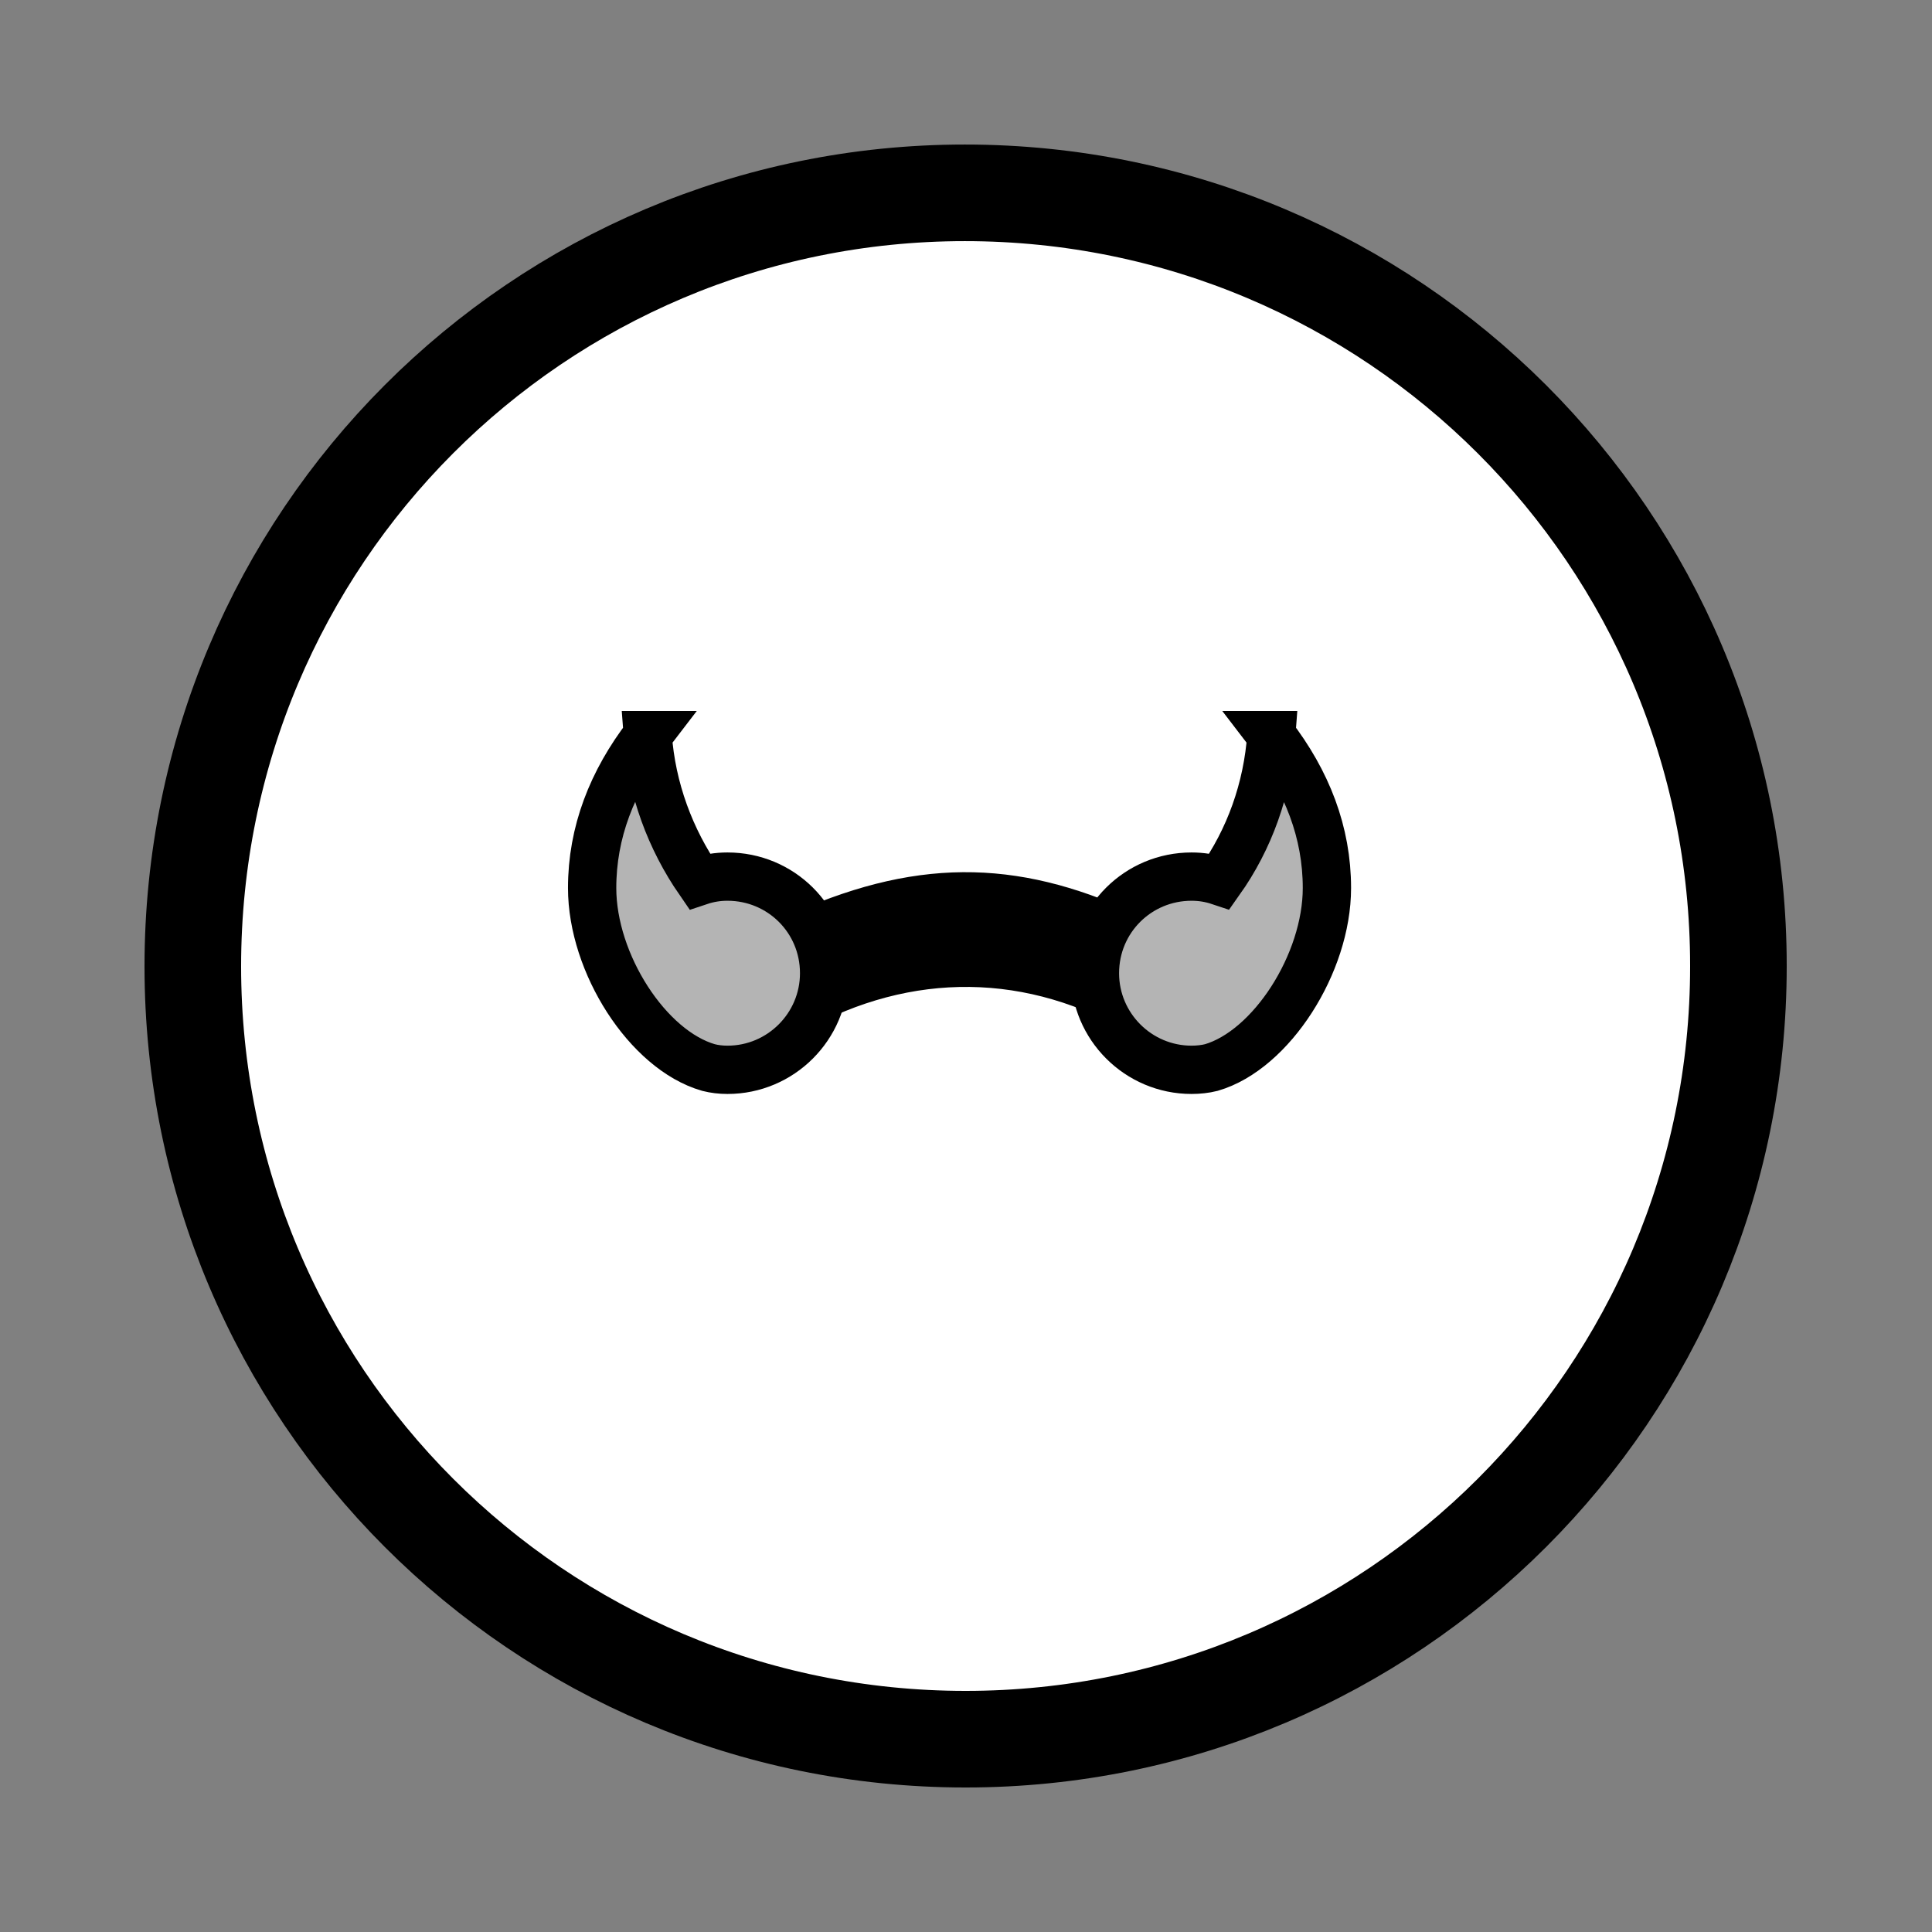 <!--?xml version="1.0" encoding="UTF-8" standalone="no"?--><!-- Created with Inkscape (http://www.inkscape.org/) --><svg xmlns:dc="http://purl.org/dc/elements/1.1/" xmlns:cc="http://creativecommons.org/ns#" xmlns:rdf="http://www.w3.org/1999/02/22-rdf-syntax-ns#" xmlns:svg="http://www.w3.org/2000/svg" xmlns="http://www.w3.org/2000/svg" xmlns:sodipodi="http://sodipodi.sourceforge.net/DTD/sodipodi-0.dtd" xmlns:inkscape="http://www.inkscape.org/namespaces/inkscape" width="100%" height="100%" viewBox="0 0 90 90" id="svg2" version="1.1" inkscape:version="0.48.4 r9939" sodipodi:docname="orc.svg" class="orc" data-z="100" data-slots="body" data-tags="body">
  <rect x="0" y="0" width="90" height="90" fill="#808080" stroke="none"/>
  <defs id="defs4"/>
  <sodipodi:namedview id="base" pagecolor="#ffffff" bordercolor="#666666" borderopacity="1.0" inkscape:pageopacity="0.0" inkscape:pageshadow="2" inkscape:zoom="45.155302" inkscape:cx="39.915855" inkscape:cy="43.868374" inkscape:document-units="in" inkscape:current-layer="layer3" showgrid="false" units="in" inkscape:window-width="1920" inkscape:window-height="1017" inkscape:window-x="-8" inkscape:window-y="-8" inkscape:window-maximized="1">
    <inkscape:grid type="xygrid" id="grid2994" empspacing="5" visible="true" enabled="true" snapvisiblegridlinesonly="true" units="in" spacingx="0.014in" spacingy="0.014in"/>
  </sodipodi:namedview>
  <g inkscape:label="Primary" inkscape:groupmode="layer" id="layer1" class="body" transform="translate(0,-962.36)" style="display:inline" sodipodi:insensitive="true">
    <path inkscape:connector-curvature="0" style="fill:#ffffff;fill-opacity:1;fill-rule:nonzero;stroke:#000000;stroke-width:4.5;stroke-linecap:round;stroke-linejoin:miter;stroke-miterlimit:4;stroke-opacity:1;stroke-dasharray:none" d="m 80.982,1007.378 c 0,19.878 -16.122,36 -36,36 -19.913,0 -36,-16.122 -36,-36 0,-19.913 16.087,-36.035 35.965,-36.035 19.913,0 36.035,16.122 36.035,36 z" id="path3133"/>
  </g>
  <path inkscape:connector-curvature="0" style="fill:#000000;fill-opacity:1;fill-rule:nonzero;stroke:#000000;stroke-width:1;stroke-opacity:1;display:inline" d="m 37.244,42.954 c 5.858,-2.589 10.453,-2.346 15.854,0.244 l 0,4.618 C 48.006,44.747 42.349,44.725 37.244,47.572 z" id="path3135-1" sodipodi:nodetypes="ccccc"/>
  <g inkscape:groupmode="layer" id="layer2" class="tusks" inkscape:label="Secondary" sodipodi:insensitive="true">
    <path inkscape:connector-curvature="0" style="fill:#b4b4b4;fill-opacity:1;fill-rule:nonzero;stroke:#000000;stroke-width:2.25;stroke-linecap:butt;stroke-linejoin:miter;stroke-miterlimit:4;stroke-opacity:1;stroke-dasharray:none;display:inline" d="m 30.171,34.246 c -1.665,2.161 -2.587,4.535 -2.587,7.122 0,3.508 2.587,7.547 5.421,8.362 0.283,0.071 0.567,0.106 0.886,0.106 2.48,0 4.5,-2.02 4.5,-4.5 0,-2.516 -2.02,-4.5 -4.5,-4.5 -0.461,0 -0.886,0.071 -1.311,0.213 -1.346,-1.949 -2.232,-4.287 -2.409,-6.803 z" id="path3137"/>
    <path inkscape:connector-curvature="0" style="fill:#b4b4b4;fill-opacity:1;fill-rule:nonzero;stroke:#000000;stroke-width:2.25;stroke-linecap:butt;stroke-linejoin:miter;stroke-miterlimit:4;stroke-opacity:1;stroke-dasharray:none;display:inline" d="m 59.226,34.246 c 1.665,2.161 2.587,4.535 2.587,7.122 0,3.508 -2.587,7.547 -5.386,8.362 -0.283,0.071 -0.602,0.106 -0.921,0.106 -2.48,0 -4.5,-2.02 -4.5,-4.5 0,-2.516 2.02,-4.5 4.5,-4.5 0.461,0 0.886,0.071 1.311,0.213 1.382,-1.949 2.232,-4.287 2.409,-6.803 z" id="path3139"/>
  </g>
</svg>


